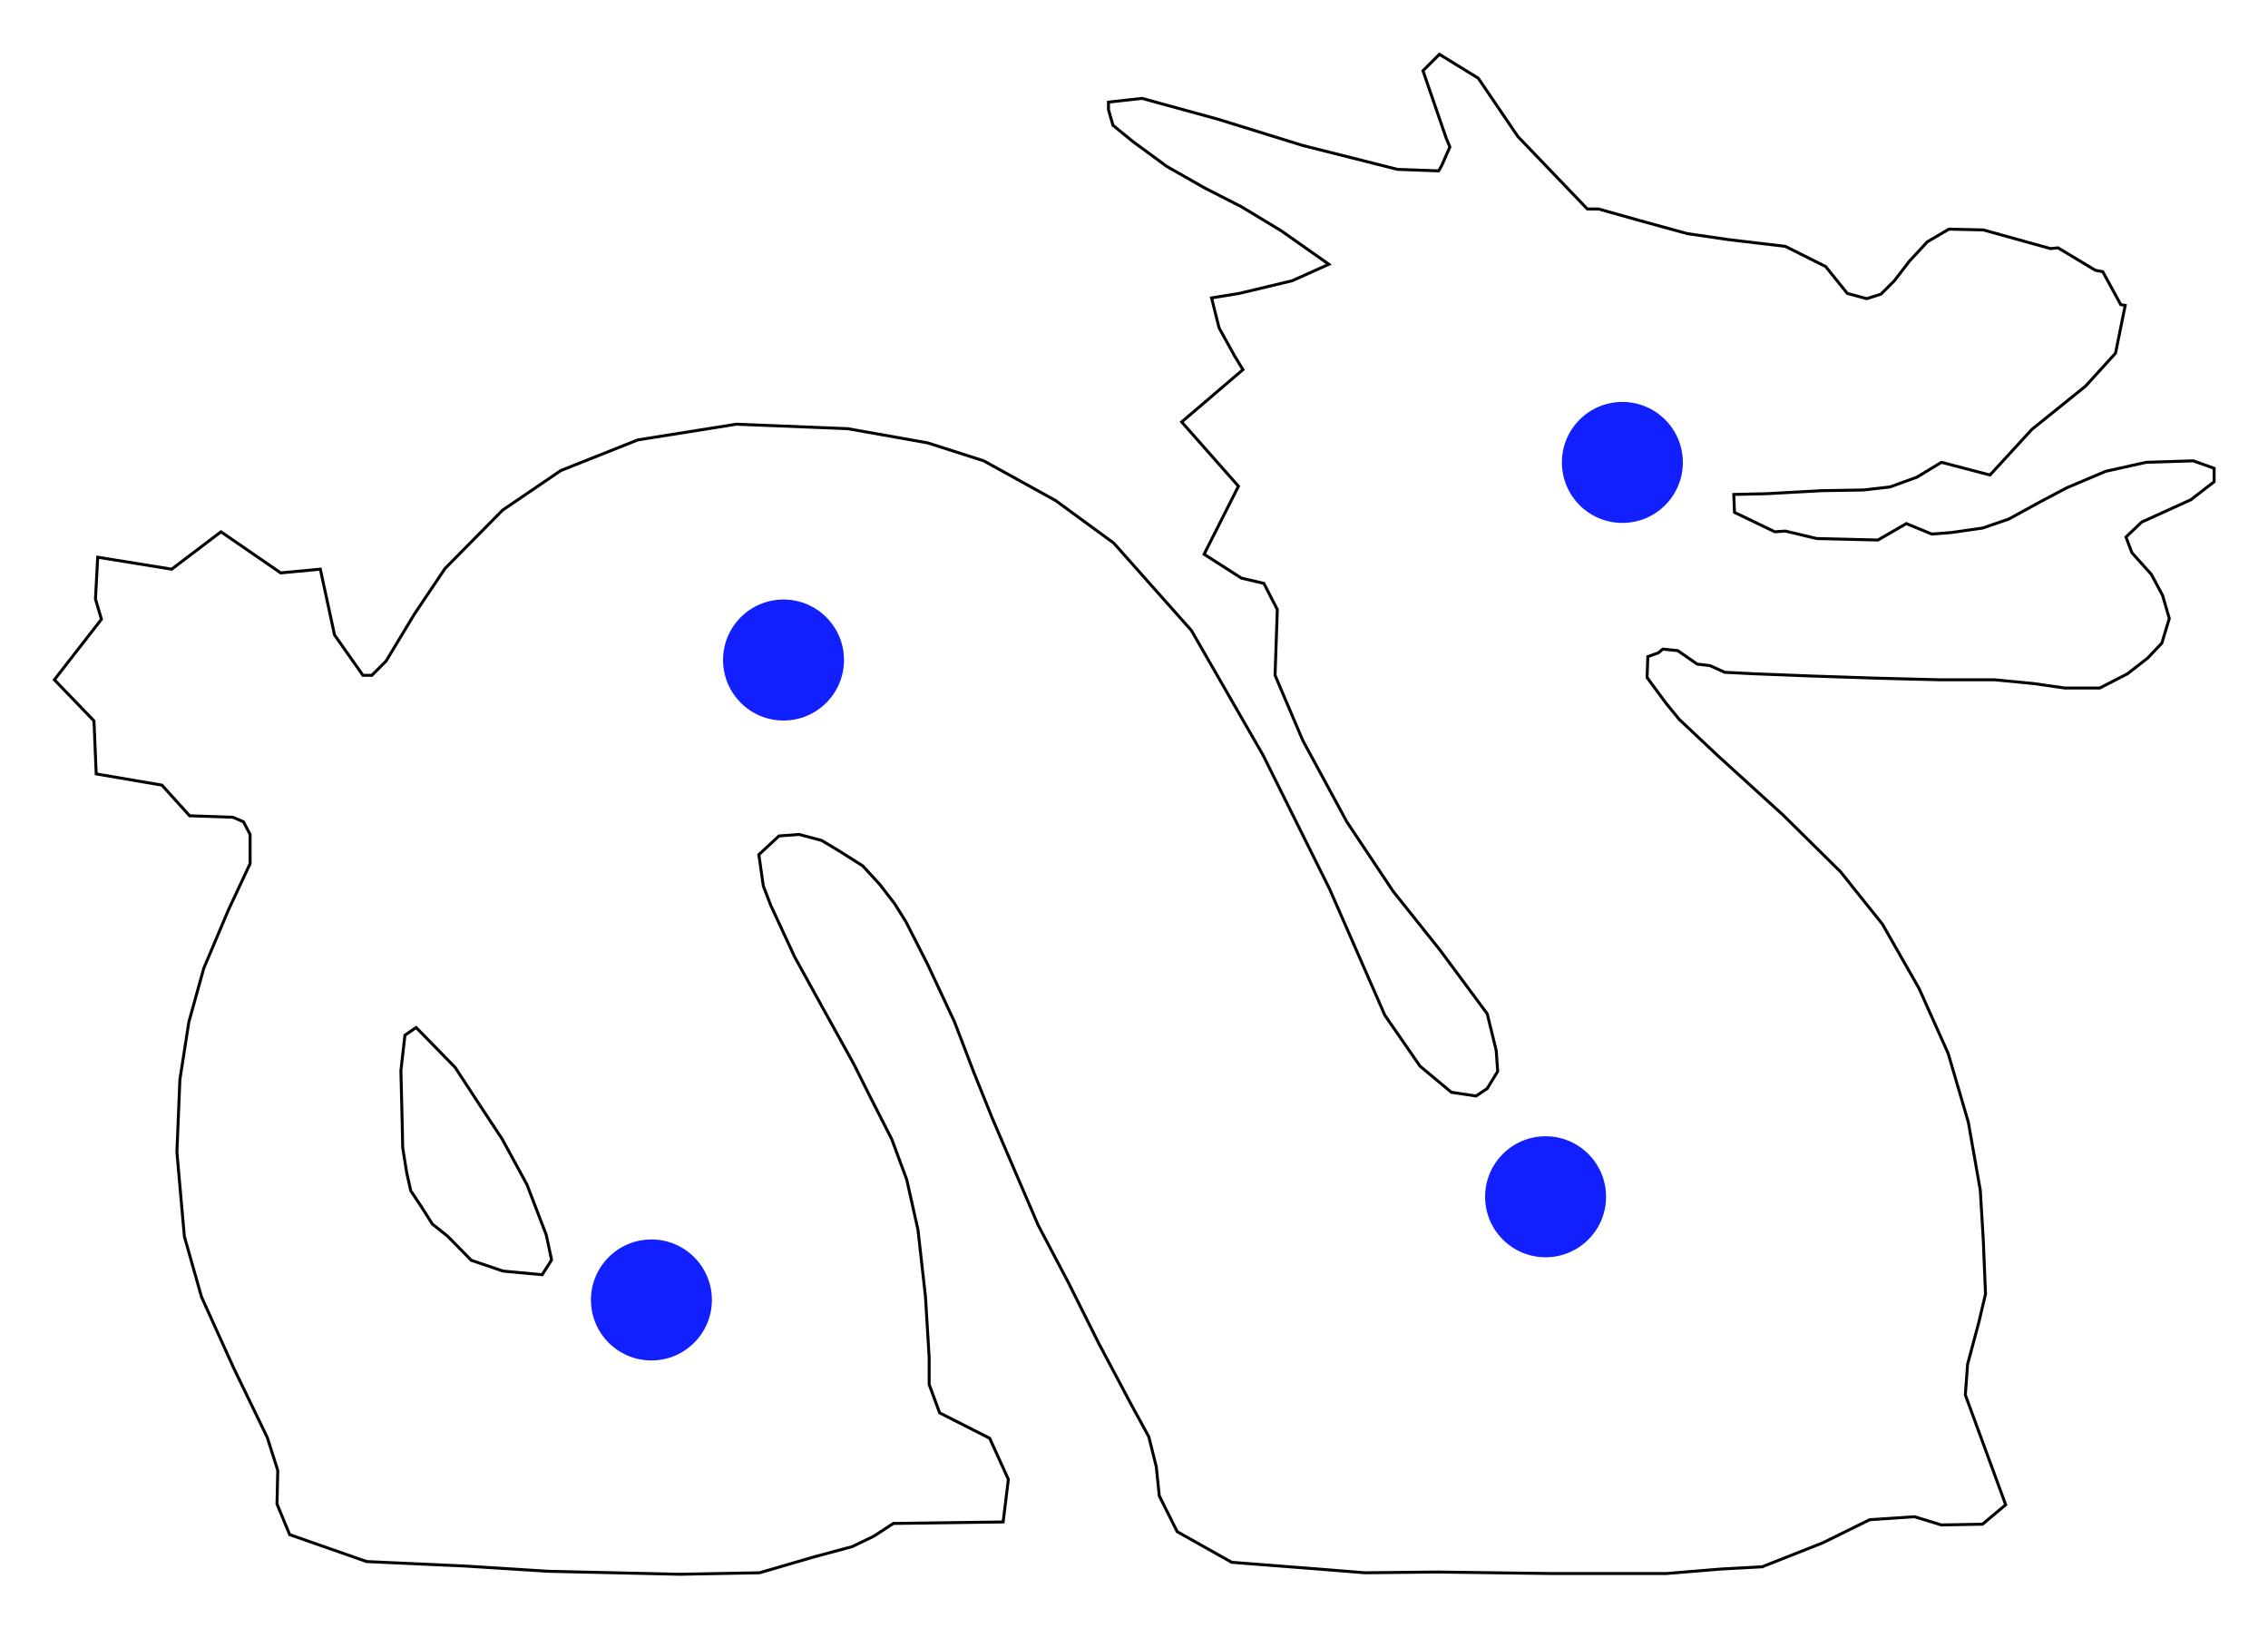 <?xml version="1.0" encoding="UTF-8" standalone="no"?>
<!-- Created with Inkscape (http://www.inkscape.org/) -->

<svg
   xmlns:dc="http://purl.org/dc/elements/1.1/"
   xmlns:cc="http://creativecommons.org/ns#"
   xmlns:rdf="http://www.w3.org/1999/02/22-rdf-syntax-ns#"
   xmlns:svg="http://www.w3.org/2000/svg"
   xmlns="http://www.w3.org/2000/svg"
   xmlns:sodipodi="http://sodipodi.sourceforge.net/DTD/sodipodi-0.dtd"
   xmlns:inkscape="http://www.inkscape.org/namespaces/inkscape"
   width="216.375mm"
   height="155.287mm"
   viewBox="0 0 766.681 550.229"
   id="svg2"
   version="1.1"
   inkscape:version="0.91 r13725"
   sodipodi:docname="dragon.svg">
  <defs
     id="defs4">
    <marker
       inkscape:isstock="true"
       style="overflow:visible;"
       id="marker4502"
       refX="0.0"
       refY="0.0"
       orient="auto"
       inkscape:stockid="Arrow1Mend">
      <path
         transform="scale(0.4) rotate(180) translate(10,0)"
         style="fill-rule:evenodd;stroke:#000000;stroke-width:1pt;stroke-opacity:1;fill:#000000;fill-opacity:1"
         d="M 0.0,0.0 L 5.0,-5.0 L -12.5,0.0 L 5.0,5.0 L 0.0,0.0 z "
         id="path4504" />
    </marker>
    <marker
       inkscape:stockid="Arrow1Lend"
       orient="auto"
       refY="0.0"
       refX="0.0"
       id="marker4462"
       style="overflow:visible;"
       inkscape:isstock="true">
      <path
         id="path4464"
         d="M 0.0,0.0 L 5.0,-5.0 L -12.5,0.0 L 5.0,5.0 L 0.0,0.0 z "
         style="fill-rule:evenodd;stroke:#000000;stroke-width:1pt;stroke-opacity:1;fill:#000000;fill-opacity:1"
         transform="scale(0.8) rotate(180) translate(12.5,0)" />
    </marker>
    <marker
       inkscape:stockid="Arrow1Lend"
       orient="auto"
       refY="0.0"
       refX="0.0"
       id="Arrow1Lend"
       style="overflow:visible;"
       inkscape:isstock="true">
      <path
         id="path4163"
         d="M 0.0,0.0 L 5.0,-5.0 L -12.5,0.0 L 5.0,5.0 L 0.0,0.0 z "
         style="fill-rule:evenodd;stroke:#000000;stroke-width:1pt;stroke-opacity:1;fill:#000000;fill-opacity:1"
         transform="scale(0.8) rotate(180) translate(12.5,0)" />
    </marker>
  </defs>
  <sodipodi:namedview
     id="base"
     pagecolor="#ffffff"
     bordercolor="#666666"
     borderopacity="1.0"
     inkscape:pageopacity="0.0"
     inkscape:pageshadow="2"
     inkscape:zoom="0.70710678"
     inkscape:cx="399.95369"
     inkscape:cy="140.09836"
     inkscape:document-units="px"
     inkscape:current-layer="layer1"
     showgrid="false"
     fit-margin-top="5"
     fit-margin-left="5"
     fit-margin-right="5"
     fit-margin-bottom="5"
     inkscape:window-width="1615"
     inkscape:window-height="1026"
     inkscape:window-x="65"
     inkscape:window-y="24"
     inkscape:window-maximized="1" />
  <g
     inkscape:label="Calque 1"
     inkscape:groupmode="layer"
     id="layer1"
     transform="translate(14.842,-236.497)">
    <path
       style="fill:none;fill-rule:evenodd;stroke:#000000;stroke-width:1px;stroke-linecap:butt;stroke-linejoin:miter;stroke-opacity:1"
       d="m 287.136,751.337 37.123,-0.505 1.768,-14.395 -6.313,-13.89 -16.92,-8.586 -3.536,-9.596 0,-9.091 -1.263,-20.708 -2.525,-22.476 -3.788,-16.92 -5.051,-13.637 -7.071,-13.89 -5.808,-11.617 -9.091,-16.415 -10.859,-19.698 -8.081,-17.425 -2.525,-6.566 -1.515,-10.607 6.819,-6.313 6.819,-0.505 7.576,2.02 6.313,3.788 7.576,4.798 5.808,6.313 5.051,6.566 3.788,6.061 7.324,14.395 9.091,19.445 6.566,17.173 6.313,15.657 6.819,15.91 8.586,19.951 10.102,19.193 10.354,20.708 10.859,20.456 6.061,11.112 2.525,10.102 1.01,9.849 6.061,12.122 18.435,10.354 29.294,2.273 15.657,1.263 24.749,-0.253 38.133,0.505 39.143,0 18.435,-1.515 13.89,-0.758 20.456,-8.081 15.91,-7.829 15.152,-1.01 9.091,2.778 13.89,-0.253 7.829,-6.566 -13.637,-37.123 0.758,-10.354 3.788,-14.142 2.273,-9.596 -0.758,-18.435 -1.01,-16.668 -4.041,-22.981 -6.819,-23.234 -9.849,-21.971 -12.374,-21.718 -14.142,-17.678 -19.445,-19.193 -22.223,-20.203 -12.879,-12.122 -4.546,-5.556 -6.313,-8.586 0.253,-7.071 3.536,-1.263 1.515,-1.263 5.051,0.505 6.566,4.546 4.293,0.505 5.051,2.273 10.102,0.505 19.445,0.758 22.981,0.758 20.203,0.505 18.435,0 13.132,1.263 10.607,1.515 11.869,0 9.344,-4.798 6.819,-5.303 4.798,-5.051 2.525,-8.334 -2.273,-7.829 -3.788,-7.071 -6.566,-7.324 -2.02,-5.303 5.303,-5.051 16.668,-7.576 7.829,-6.061 0,-4.546 -7.071,-2.525 -15.91,0.505 -13.637,3.03 -13.132,5.556 -9.091,4.798 -10.607,5.808 -8.839,3.03 -10.607,1.515 -6.566,0.505 -8.586,-3.536 -9.596,5.556 -20.708,-0.505 -10.607,-2.525 -3.536,0.253 -13.637,-6.566 -0.253,-6.061 11.112,-0.253 18.435,-1.01 14.395,-0.253 8.839,-1.01 9.091,-3.283 8.334,-5.051 16.415,4.293 14.142,-15.405 18.183,-14.647 10.102,-11.112 3.283,-16.162 -1.515,-0.253 -6.061,-11.112 -2.525,-0.505 -12.627,-7.576 -2.525,0.253 -22.728,-6.313 -11.617,-0.253 -7.324,4.293 -6.061,6.566 -5.051,6.566 -4.546,4.546 -4.798,1.515 -6.566,-1.768 -7.324,-9.091 -13.637,-6.819 -19.193,-2.273 -13.89,-2.02 -15.657,-4.293 -14.395,-4.041 -3.788,0 -23.486,-24.496 -13.385,-19.698 -13.132,-8.081 -5.556,5.556 7.829,22.728 1.263,3.03 -2.778,6.313 -1.01,1.768 -13.89,-0.505 -32.072,-8.081 -28.537,-8.839 -25.759,-7.071 -11.364,1.263 0,2.525 1.515,5.303 6.819,5.556 11.364,8.334 12.879,7.324 12.374,6.313 13.385,8.081 16.162,11.364 -12.374,5.556 -17.93,4.293 -9.344,1.515 2.525,10.102 5.303,9.596 2.778,4.546 -20.708,17.678 19.193,21.718 -11.617,22.981 12.627,8.081 7.576,1.768 4.546,8.839 -0.758,22.223 9.344,21.971 14.9,27.527 15.657,23.486 15.91,19.951 15.91,21.466 3.03,12.374 0.505,7.071 -3.536,5.808 -3.788,2.525 -8.334,-1.263 -10.607,-8.839 -11.869,-17.173 -18.688,-42.679 -22.476,-45.204 -24.244,-42.174 -26.264,-29.547 -19.698,-14.395 -24.244,-13.385 -18.94,-6.061 -27.022,-4.798 -37.628,-1.515 -33.335,5.303 -26.011,10.354 -19.698,13.385 -19.445,19.698 -10.354,15.405 -9.596,15.91 -4.798,4.798 -3.03,0 -9.596,-13.637 -4.798,-22.223 -13.385,1.263 -20.203,-13.89 -16.668,12.627 -25.001,-4.041 -0.758,14.142 2.02,6.819 -15.91,20.456 13.385,13.89 0.758,17.93 22.223,3.788 9.344,10.354 14.647,0.505 3.536,1.515 2.273,4.293 0,9.849 -7.324,15.657 -8.334,19.698 -5.051,18.183 -3.03,19.445 -1.01,24.496 2.525,28.537 5.808,20.456 10.859,23.991 11.364,23.486 3.536,11.112 -0.253,11.364 4.293,10.354 26.011,9.091 33.335,1.515 28.032,1.768 44.447,1.01 27.022,-0.505 18.183,-5.303 13.132,-3.536 7.324,-3.536 z"
       id="path3349"
       inkscape:connector-curvature="0" />
    <path
       style="fill:none;fill-rule:evenodd;stroke:#000000;stroke-width:1px;stroke-linecap:butt;stroke-linejoin:miter;stroke-opacity:1"
       d="m 125.837,583.743 -3.79,2.577 -1.364,11.976 0.455,18.494 0.152,7.58 1.364,8.489 1.364,6.064 3.638,5.457 3.638,5.761 5.154,4.093 8.034,8.186 10.763,3.638 13.189,1.213 3.183,-5.003 -1.819,-8.489 -6.519,-16.978 -8.338,-15.311 -8.792,-13.34 -7.125,-10.915 z"
       id="path3415"
       inkscape:connector-curvature="0" />
    <circle
       style="opacity:1;fill:#1220ff;fill-opacity:1;stroke:none;stroke-width:4;stroke-linecap:round;stroke-linejoin:miter;stroke-miterlimit:4;stroke-dasharray:none;stroke-dashoffset:0;stroke-opacity:1"
       id="path4572"
       cx="205.365"
       cy="675.808"
       r="20.445" />
    <circle
       style="opacity:1;fill:#1220ff;fill-opacity:1;stroke:none;stroke-width:4;stroke-linecap:round;stroke-linejoin:miter;stroke-miterlimit:4;stroke-dasharray:none;stroke-dashoffset:0;stroke-opacity:1"
       id="path4572-4"
       cx="250.024"
       cy="459.546"
       r="20.445" />
    <circle
       style="opacity:1;fill:#1220ff;fill-opacity:1;stroke:none;stroke-width:4;stroke-linecap:round;stroke-linejoin:miter;stroke-miterlimit:4;stroke-dasharray:none;stroke-dashoffset:0;stroke-opacity:1"
       id="path4572-0"
       cx="507.632"
       cy="640.934"
       r="20.445" />
    <circle
       style="opacity:1;fill:#1220ff;fill-opacity:1;stroke:none;stroke-width:4;stroke-linecap:round;stroke-linejoin:miter;stroke-miterlimit:4;stroke-dasharray:none;stroke-dashoffset:0;stroke-opacity:1"
       id="path4572-40"
       cx="533.591"
       cy="392.77"
       r="20.445" />
  </g>
</svg>
